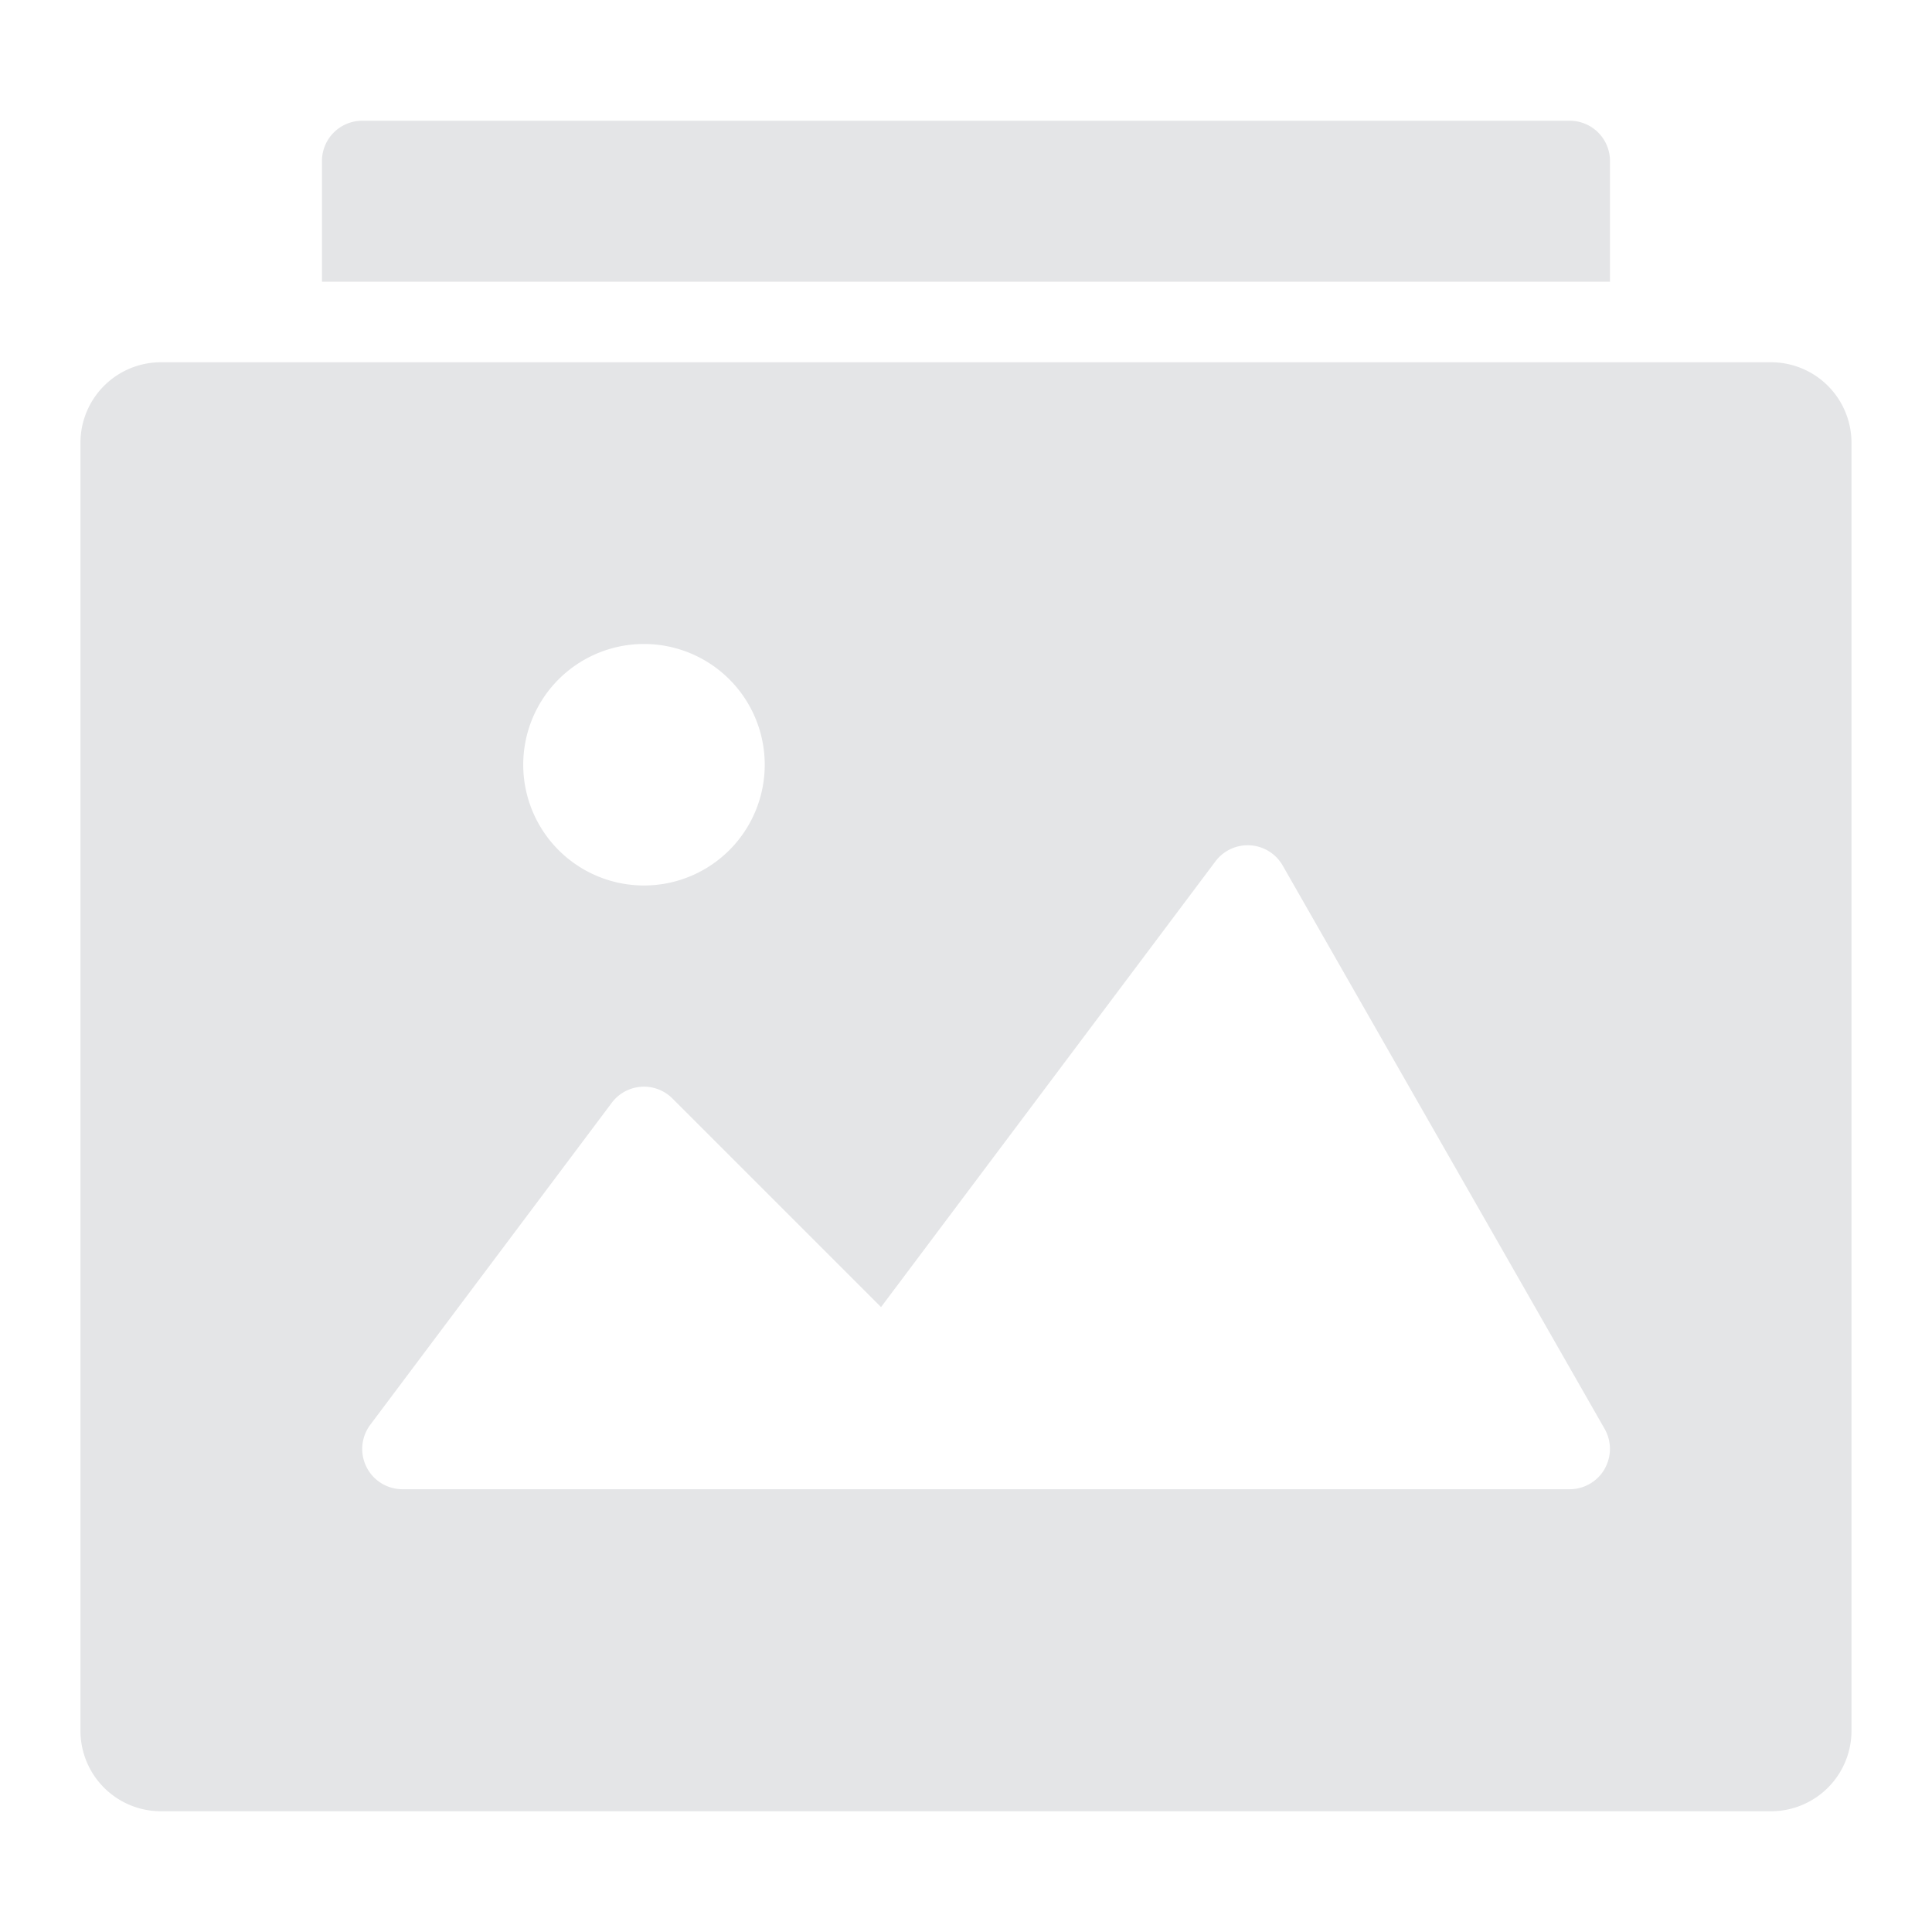 <svg width="40" height="40" viewBox="0 0 40 40" fill="none" xmlns="http://www.w3.org/2000/svg"><path d="M6.666 5.833h26.667v-2.5a.833.833 0 00-.834-.833h-25a.833.833 0 00-.833.833v2.5zm30 1.667H3.333a1.667 1.667 0 00-1.667 1.667v26.666A1.666 1.666 0 003.333 37.5h33.333a1.666 1.666 0 001.667-1.667V9.167A1.667 1.667 0 0036.666 7.5zm-23.333 5.833a2.5 2.5 0 110 5 2.5 2.5 0 010-5zM33.22 30.417a.835.835 0 01-.72.416H8.332a.834.834 0 01-.667-1.333l5-6.667a.833.833 0 011.256-.091l4.32 4.32 6.924-9.229a.835.835 0 011.39.084l6.667 11.666a.835.835 0 01-.003.834z" fill="#E4E5E7"/></svg>